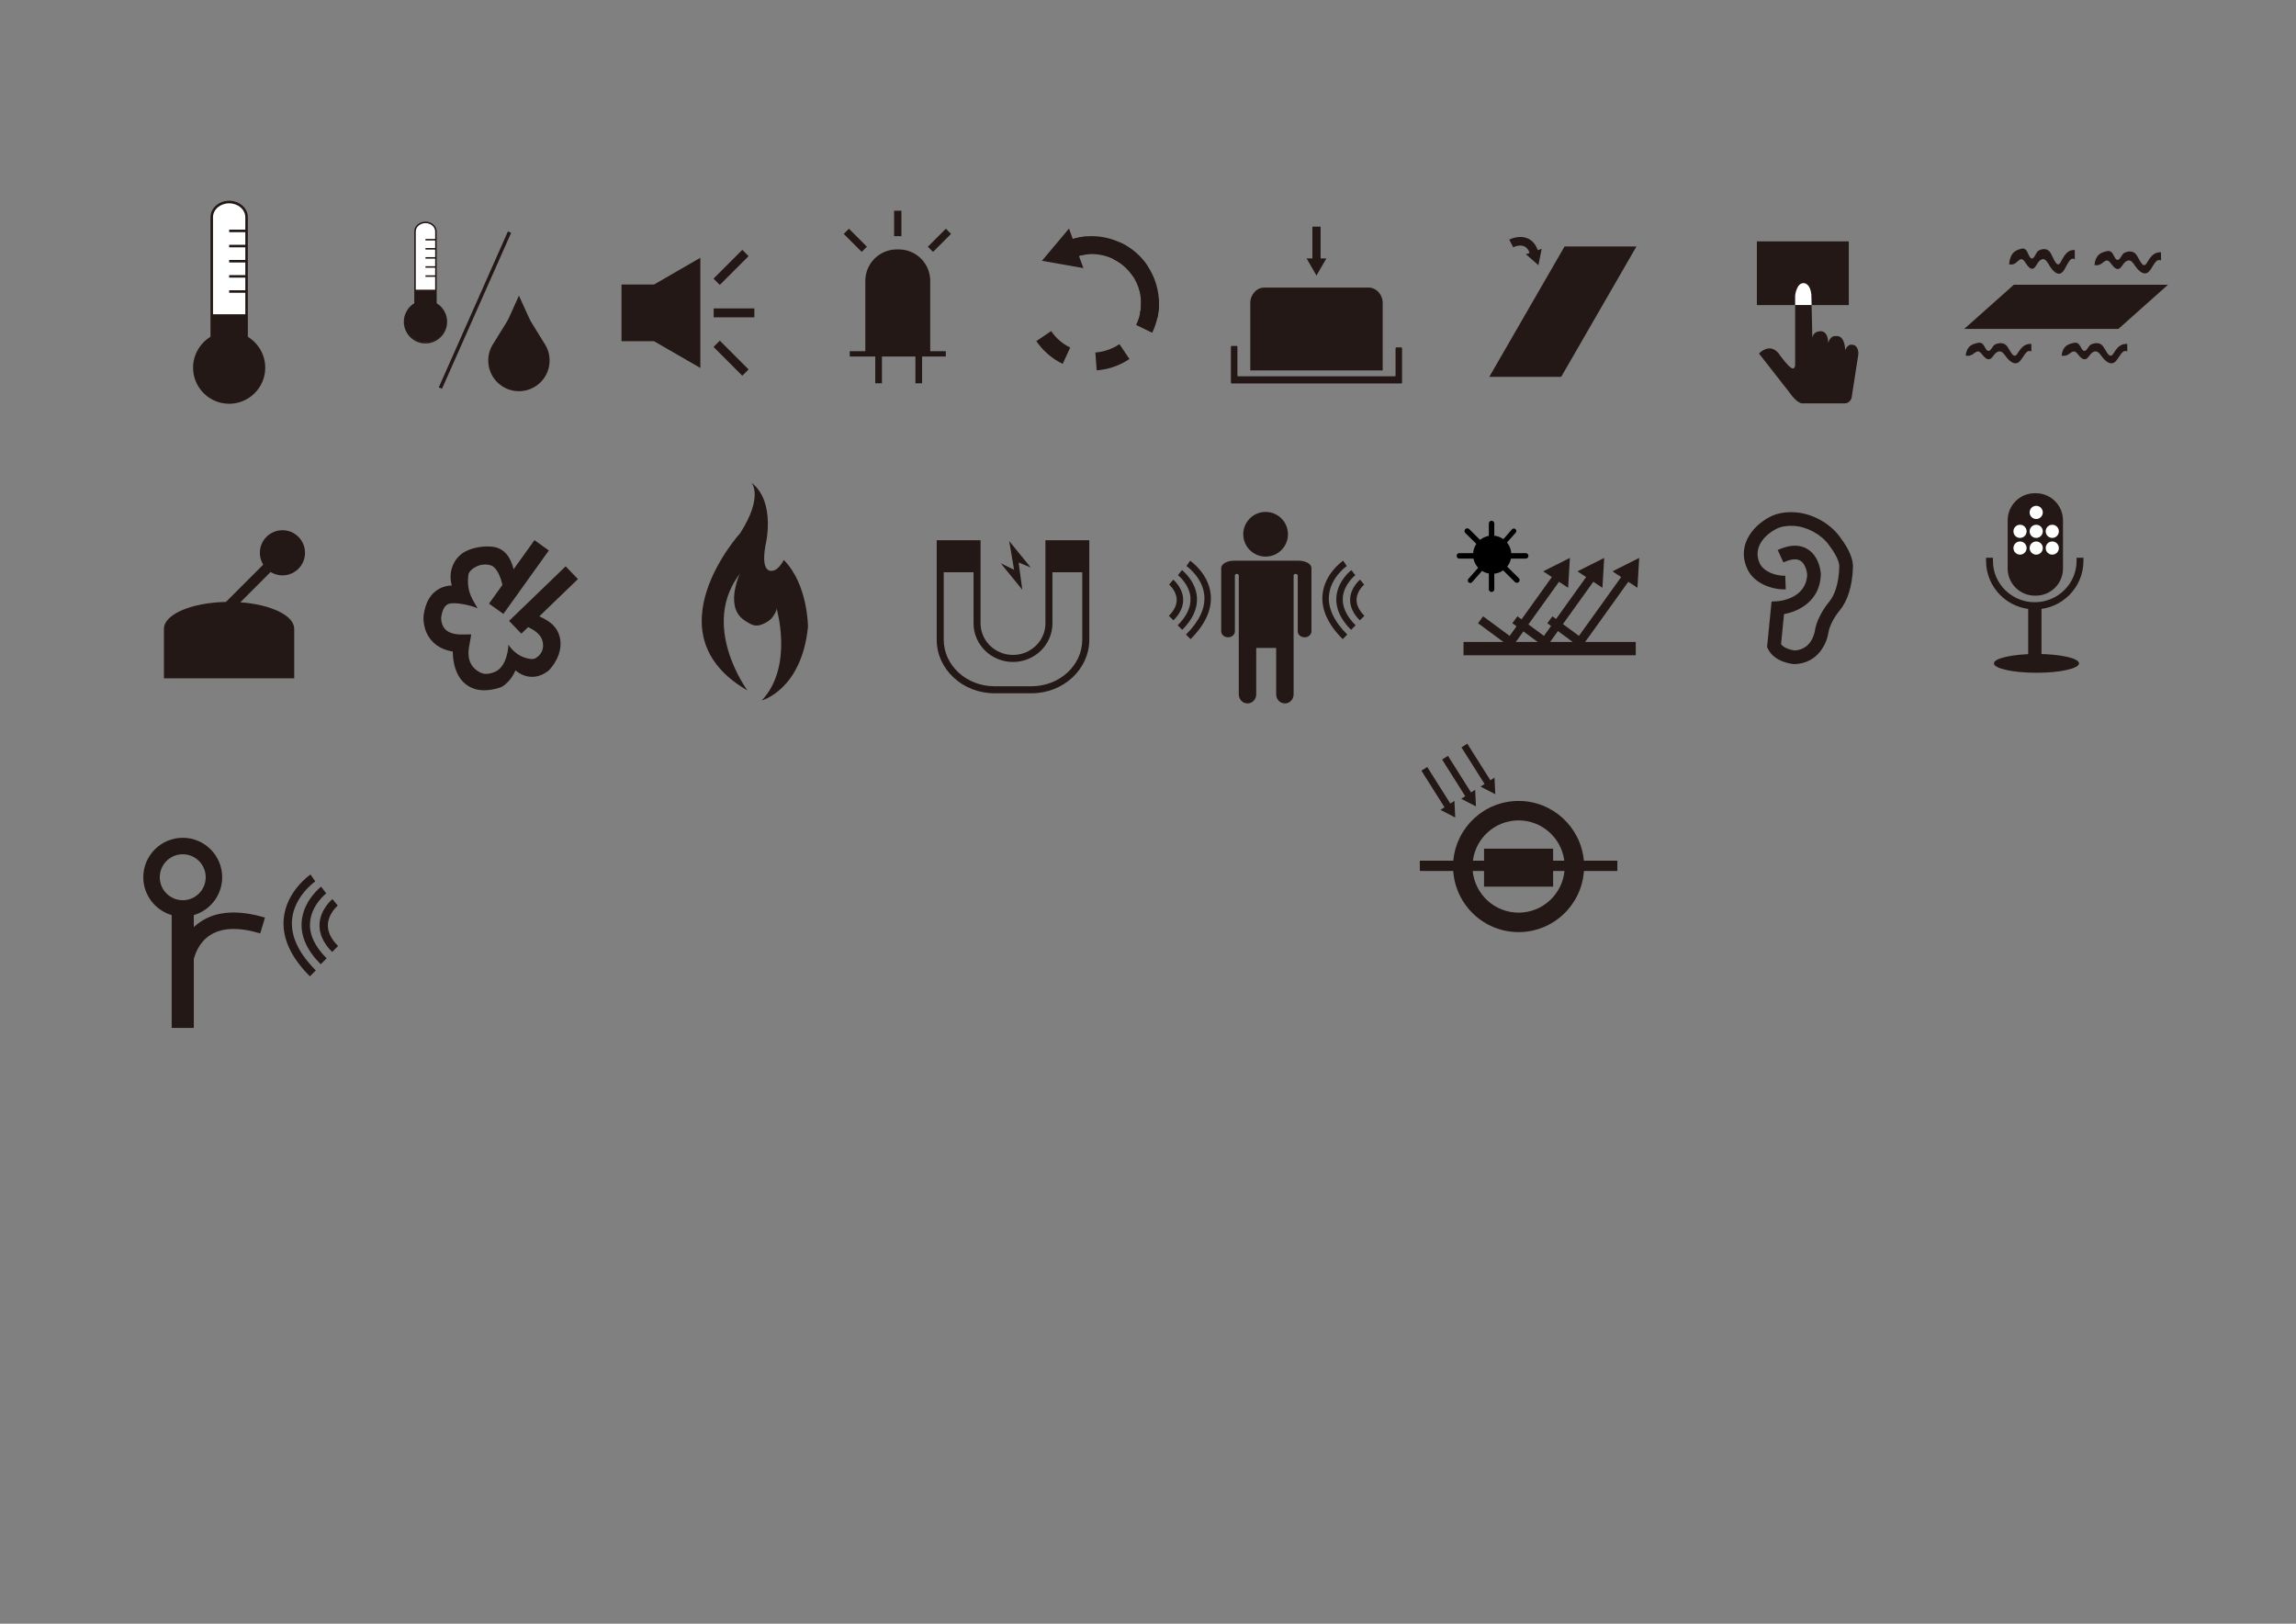 <?xml version="1.0" encoding="UTF-8" standalone="no"?>
<!-- Generator: Adobe Illustrator 15.0.0, SVG Export Plug-In . SVG Version: 6.00 Build 0)  -->

<svg
   xmlns:dc="http://purl.org/dc/elements/1.1/"
   xmlns:cc="http://creativecommons.org/ns#"
   xmlns:rdf="http://www.w3.org/1999/02/22-rdf-syntax-ns#"
   xmlns:svg="http://www.w3.org/2000/svg"
   xmlns="http://www.w3.org/2000/svg"
   xmlns:xlink="http://www.w3.org/1999/xlink"
   xmlns:sodipodi="http://sodipodi.sourceforge.net/DTD/sodipodi-0.dtd"
   xmlns:inkscape="http://www.inkscape.org/namespaces/inkscape"
   version="1.1"
   id="图层_1"
   x="0px"
   y="0px"
   width="841.89px"
   height="595.28px"
   viewBox="0 0 841.89 595.28"
   enable-background="new 0 0 841.89 595.28"
   xml:space="preserve"
   inkscape:version="0.48.1 "
   sodipodi:docname="4.23.svg"
   inkscape:export-filename="F:\20-Files send to me\12-wenwen\4.23.png"
   inkscape:export-xdpi="90"
   inkscape:export-ydpi="90"><rect x="0" y="0" width="841.89" height="595.28" fill="#808080" stroke="none"/><defs
   id="defs3535">
	
	
	
</defs><sodipodi:namedview
   pagecolor="#ffffff"
   bordercolor="#666666"
   borderopacity="1"
   objecttolerance="10"
   gridtolerance="10"
   guidetolerance="10"
   inkscape:pageopacity="0"
   inkscape:pageshadow="2"
   inkscape:window-width="1680"
   inkscape:window-height="987"
   id="namedview3533"
   showgrid="false"
   inkscape:zoom="1.0482462"
   inkscape:cx="337.49638"
   inkscape:cy="299.46812"
   inkscape:window-x="-32000"
   inkscape:window-y="-32000"
   inkscape:window-maximized="1"
   inkscape:current-layer="图层_1" />
<g
   id="g3263"
   transform="matrix(1.322,0,0,1.322,-6.402,-35.055)">
	<g
   id="g3265">
		<path
   d="M 73.233,120.124 V 86.75 c 0,-2.321 -2.163,-4.202 -4.829,-4.202 -2.668,0 -4.83,1.881 -4.83,4.202 v 33.374 c -2.884,1.67 -4.83,4.783 -4.83,8.355 0,5.334 4.325,9.659 9.659,9.659 5.333,0 9.657,-4.325 9.657,-9.659 0.002,-3.572 -1.943,-6.685 -4.827,-8.355 z"
   id="path3267"
   inkscape:connector-curvature="0"
   style="fill:#ffffff" />
		<path
   d="m 68.404,138.488 c -5.52,0 -10.008,-4.49 -10.008,-10.008 0,-3.485 1.844,-6.744 4.828,-8.555 V 86.75 c 0,-2.51 2.324,-4.551 5.181,-4.551 2.855,0 5.179,2.042 5.179,4.551 v 33.174 c 2.984,1.811 4.83,5.069 4.83,8.555 -0.001,5.519 -4.492,10.009 -10.01,10.009 z m 0,-55.588 c -2.47,0 -4.48,1.727 -4.48,3.851 v 33.576 l -0.175,0.102 c -2.87,1.662 -4.653,4.748 -4.653,8.052 0,5.134 4.176,9.309 9.309,9.309 5.131,0 9.307,-4.175 9.307,-9.309 0,-3.304 -1.784,-6.39 -4.654,-8.052 l -0.174,-0.102 V 86.75 C 72.883,84.627 70.873,82.9 68.404,82.9 z"
   id="path3269"
   inkscape:connector-curvature="0"
   style="fill:#231815" />
	</g>
	<g
   id="g3271">
		<defs
   id="defs3273">
			<rect
   id="SVGID_1_"
   x="55.573"
   y="113.661"
   width="25.66"
   height="33.61" />
		</defs>
		<clipPath
   id="SVGID_2_">
			<use
   xlink:href="#SVGID_1_"
   overflow="visible"
   id="use3277"
   style="overflow:visible"
   x="0"
   y="0"
   width="841.89"
   height="595.28" />
		</clipPath>
		<path
   clip-path="url(#SVGID_2_)"
   d="M 73.233,119.948 V 86.576 c 0,-2.32 -2.163,-4.202 -4.829,-4.202 -2.668,0 -4.83,1.882 -4.83,4.202 v 33.373 c -2.884,1.672 -4.83,4.784 -4.83,8.356 0,5.334 4.325,9.659 9.659,9.659 5.333,0 9.657,-4.325 9.657,-9.659 0.002,-3.573 -1.943,-6.685 -4.827,-8.357 z"
   id="path3279"
   inkscape:connector-curvature="0"
   style="fill:#231815" />
	</g>
	<rect
   x="68.404"
   y="90.203"
   width="4.829"
   height="0.701"
   id="rect3281"
   style="fill:#231815" />
	<rect
   x="68.404"
   y="94.404"
   width="4.829"
   height="0.701"
   id="rect3283"
   style="fill:#231815" />
	<rect
   x="68.404"
   y="98.606"
   width="4.829"
   height="0.7"
   id="rect3285"
   style="fill:#231815" />
	<rect
   x="68.404"
   y="102.807"
   width="4.829"
   height="0.7"
   id="rect3287"
   style="fill:#231815" />
	<rect
   x="68.404"
   y="107.009"
   width="4.829"
   height="0.7"
   id="rect3289"
   style="fill:#231815" />
</g>


<g
   id="g3303"
   transform="matrix(1.286,0,0,1.286,-42.373,-35.214)">
	<g
   id="g3305">
		<g
   id="g3307">
			<path
   d="M 157.244,113.959 V 93.372 c 0,-1.433 -1.334,-2.592 -2.98,-2.592 -1.645,0 -2.978,1.16 -2.978,2.592 v 20.588 c -1.78,1.031 -2.98,2.95 -2.98,5.155 0,3.29 2.668,5.958 5.958,5.958 3.292,0 5.958,-2.668 5.958,-5.958 0,-2.205 -1.199,-4.125 -2.978,-5.156 z"
   id="path3309"
   inkscape:connector-curvature="0"
   style="fill:#ffffff" />
			<path
   d="m 154.264,125.288 c -3.404,0 -6.173,-2.77 -6.173,-6.173 0,-2.15 1.137,-4.162 2.979,-5.278 V 93.372 c 0,-1.549 1.433,-2.809 3.194,-2.809 1.761,0 3.196,1.26 3.196,2.809 v 20.465 c 1.84,1.117 2.98,3.128 2.98,5.278 -0.001,3.404 -2.772,6.173 -6.176,6.173 z m 0,-34.293 c -1.522,0 -2.763,1.065 -2.763,2.376 v 20.712 l -0.108,0.063 c -1.771,1.027 -2.871,2.929 -2.871,4.969 0,3.166 2.576,5.742 5.742,5.742 3.167,0 5.743,-2.576 5.743,-5.742 0,-2.04 -1.101,-3.942 -2.871,-4.969 l -0.109,-0.063 V 93.372 c -10e-4,-1.311 -1.239,-2.377 -2.763,-2.377 z"
   id="path3311"
   inkscape:connector-curvature="0"
   style="fill:#231815" />
		</g>
		<g
   id="g3313">
			<defs
   id="defs3315">
				<rect
   id="SVGID_3_"
   x="146.349"
   y="109.972"
   width="15.83"
   height="20.735" />
			</defs>
			<clipPath
   id="SVGID_4_">
				<use
   xlink:href="#SVGID_3_"
   overflow="visible"
   id="use3319"
   style="overflow:visible"
   x="0"
   y="0"
   width="841.89"
   height="595.28" />
			</clipPath>
			<path
   clip-path="url(#SVGID_4_)"
   d="M 157.244,113.851 V 93.263 c 0,-1.432 -1.334,-2.592 -2.98,-2.592 -1.645,0 -2.978,1.16 -2.978,2.592 v 20.587 c -1.78,1.031 -2.98,2.951 -2.98,5.155 0,3.291 2.668,5.958 5.958,5.958 3.292,0 5.958,-2.667 5.958,-5.958 0,-2.203 -1.199,-4.123 -2.978,-5.154 z"
   id="path3321"
   inkscape:connector-curvature="0"
   style="fill:#231815" />
		</g>
		<rect
   x="154.264"
   y="95.501"
   width="2.98"
   height="0.432"
   id="rect3323"
   style="fill:#231815" />
		<rect
   x="154.264"
   y="98.092"
   width="2.98"
   height="0.433"
   id="rect3325"
   style="fill:#231815" />
		<rect
   x="154.264"
   y="100.685"
   width="2.98"
   height="0.433"
   id="rect3327"
   style="fill:#231815" />
		<rect
   x="154.264"
   y="103.277"
   width="2.98"
   height="0.432"
   id="rect3329"
   style="fill:#231815" />
		<rect
   x="154.264"
   y="105.869"
   width="2.98"
   height="0.432"
   id="rect3331"
   style="fill:#231815" />
	</g>
	<path
   d="m 188.125,125.215 c -0.406,-0.659 -0.812,-1.318 -1.219,-1.978 -0.692,-1.124 -1.384,-2.248 -2.079,-3.372 -0.376,-0.609 -0.73,-1.196 -1.021,-1.846 -0.253,-0.563 -0.513,-1.125 -0.771,-1.686 -0.581,-1.264 -1.15,-2.536 -1.731,-3.8 -0.098,-0.213 -0.197,-0.426 -0.292,-0.641 -0.01,-0.024 -0.114,-0.197 -0.102,-0.224 -0.281,0.678 -0.605,1.341 -0.906,2.01 -0.528,1.17 -1.054,2.342 -1.583,3.514 -0.301,0.667 -0.576,1.309 -0.958,1.929 -0.318,0.518 -0.641,1.035 -0.957,1.553 -0.4,0.658 -0.813,1.309 -1.215,1.964 -0.354,0.577 -0.712,1.151 -1.068,1.728 -0.171,0.276 -0.339,0.558 -0.526,0.848 -0.967,1.407 -1.534,3.109 -1.534,4.944 0,4.833 3.916,8.749 8.748,8.749 4.832,0 8.748,-3.917 8.748,-8.749 -0.001,-1.833 -0.569,-3.536 -1.534,-4.943 z"
   id="path3333"
   inkscape:connector-curvature="0"
   style="fill:#231815" />
	<line
   stroke-miterlimit="10"
   x1="178.231"
   y1="93.555"
   x2="158.512"
   y2="138.02"
   id="line3335"
   style="fill:none;stroke:#231815;stroke-miterlimit:10" />
</g>
<g
   id="g3337"
   transform="matrix(1.386,0,0,1.386,-95.377,-45.989)">
	<polygon
   points="233.238,123.44 241.804,123.44 241.804,123.414 254.094,130.509 254.094,115.938 254.094,101.369 241.804,108.463 241.804,108.436 233.238,108.436 "
   id="polygon3339"
   style="fill:#231815" />
	<g
   id="g3341">
		
			<rect
   x="256.881"
   y="102.727"
   transform="matrix(0.707,-0.707,0.707,0.707,3.337,215.865)"
   width="10.765"
   height="2.355"
   id="rect3343"
   style="fill:#231815" />
		<rect
   x="257.625"
   y="114.762"
   width="10.765"
   height="2.355"
   id="rect3345"
   style="fill:#231815" />
		
			<rect
   x="256.881"
   y="126.78"
   transform="matrix(0.707,0.707,-0.707,0.707,167.268,-147.961)"
   width="10.764"
   height="2.355"
   id="rect3347"
   style="fill:#231815" />
	</g>
</g>
<path
   d="m 109.421,208.526 c 3.234,-3.234 3.232,-8.48 -0.002,-11.714 -3.232,-3.234 -8.476,-3.234 -11.711,0.001 -2.769,2.769 -3.15,6.997 -1.184,10.189 L 82.848,220.68 C 70.192,220.93 60.109,225.237 60.109,230.53 v 18.157 h 47.777 V 230.53 c 0,-4.872 -8.54,-8.909 -19.764,-9.718 l 11.106,-11.108 c 3.195,1.967 7.425,1.589 10.193,-1.179 z"
   id="path3349"
   inkscape:connector-curvature="0"
   style="fill:#231815" />
<g
   id="g3351"
   transform="matrix(1.175,0,0,1.175,-54.275,-24.658)">
	<g
   id="g3353">
		
			<rect
   x="309.09"
   y="94.785"
   transform="matrix(-0.707,-0.707,0.707,-0.707,466.616,385.115)"
   width="7.936"
   height="2.29"
   id="rect3355"
   style="fill:#231815" />
		<rect
   x="325.212"
   y="86.74"
   width="2.29"
   height="7.936"
   id="rect3357"
   style="fill:#231815" />
		
			<rect
   x="335.431"
   y="94.785"
   transform="matrix(0.707,-0.707,0.707,0.707,31.583,268.102)"
   width="7.936"
   height="2.29"
   id="rect3359"
   style="fill:#231815" />
	</g>
	<path
   d="m 336.487,130.555 v -21.929 c 0,-5.422 -4.395,-9.818 -9.817,-9.818 h -0.627 c -5.421,0 -9.816,4.396 -9.816,9.818 v 21.929 h -4.863 v 1.672 h 4.863 3.101 l -10e-4,8.354 h 2.09 v -8.354 h 10.444 l -10e-4,8.354 h 2.089 v -8.354 h 2.539 4.863 v -1.672 h -4.864 z"
   id="path3361"
   inkscape:connector-curvature="0"
   style="fill:#231815" />
</g>
<g
   id="g3363"
   transform="matrix(1.147,0,0,1.147,-87.318,-10.859)">
	<rect
   x="637.77"
   y="86.624"
   width="29.387"
   height="20.364"
   id="rect3365"
   style="fill:#231815" />
	<g
   id="g3367">
		<path
   d="m 652.291,138.406 c 0,0 -1.608,0.121 -4.082,-3.461 l -9.764,-12.486 c 0,0 3.832,-4.203 6.922,0.865 0,0 2.35,3.155 3.214,3.584 0,0 1.608,1.423 1.423,-1.667 v -21.322 c 0,0 0.431,-3.956 2.657,-3.956 0,0 2.102,-0.249 2.535,3.709 l 0.309,13.781 c 0,0 0.185,-2.04 2.473,-2.102 0,0 2.532,-0.497 2.596,3.832 0,0 0.494,-2.593 2.656,-2.284 0,0 2.532,-0.559 2.781,4.512 0,0 0.681,-2.102 2.35,-1.732 0,0 1.916,-0.061 1.853,3.029 l -2.163,13.905 c 0,0 -0.434,1.793 -2.224,1.793 h -13.536 z"
   id="path3369"
   inkscape:connector-curvature="0"
   style="fill:#231815" />
		<g
   id="g3371">
			<defs
   id="defs3373">
				<rect
   id="SVGID_5_"
   x="647.169"
   y="97.862"
   width="10.791"
   height="9.095" />
			</defs>
			<clipPath
   id="SVGID_6_">
				<use
   xlink:href="#SVGID_5_"
   overflow="visible"
   id="use3377"
   style="overflow:visible"
   x="0"
   y="0"
   width="841.89"
   height="595.28" />
			</clipPath>
			<path
   clip-path="url(#SVGID_6_)"
   d="m 652.291,138.406 c 0,0 -1.608,0.121 -4.082,-3.461 l -9.764,-12.486 c 0,0 3.832,-4.203 6.922,0.865 0,0 2.35,3.155 3.214,3.584 0,0 1.608,1.423 1.423,-1.667 v -21.322 c 0,0 0.431,-3.956 2.657,-3.956 0,0 2.102,-0.249 2.535,3.709 l 0.309,13.781 c 0,0 0.185,-2.04 2.473,-2.102 0,0 2.532,-0.497 2.596,3.832 0,0 0.494,-2.593 2.656,-2.284 0,0 2.532,-0.559 2.781,4.512 0,0 0.681,-2.102 2.35,-1.732 0,0 1.916,-0.061 1.853,3.029 l -2.163,13.905 c 0,0 -0.434,1.793 -2.224,1.793 h -13.536 z"
   id="path3379"
   inkscape:connector-curvature="0"
   style="fill:#ffffff" />
		</g>
	</g>
</g>
<g
   id="g3381">
	<polygon
   fill="#231815"
   points="572.449,138.159 546.086,138.159 573.688,90.357 600.052,90.357  "
   id="polygon3383" />
	<path
   fill="#231815"
   d="M563.871,91.71c-0.808-2.214-2.132-3.696-3.943-4.401c-3.103-1.212-6.393,0.472-6.528,0.545l1.452,2.796   c0.021-0.009,2.184-1.089,3.945-0.398c0.92,0.364,1.602,1.176,2.086,2.471L559.5,93.19l4.598,4.042l1.202-6.005L563.871,91.71z"
   id="path3385" />
</g>
<g
   id="g3387"
   transform="matrix(1.184,0,0,1.184,-69.3,-25.041)">
	<g
   id="g3389">
		<defs
   id="defs3391">
			
				<rect
   id="SVGID_7_"
   x="382.198"
   y="96.911"
   transform="matrix(0.358,-0.934,0.934,0.358,148.56,455.421)"
   width="46.427"
   height="45.567" />
		</defs>
		<clipPath
   id="SVGID_8_">
			<use
   xlink:href="#SVGID_7_"
   overflow="visible"
   id="use3395"
   style="overflow:visible"
   x="0"
   y="0"
   width="841.89"
   height="595.28" />
		</clipPath>
		<g
   clip-path="url(#SVGID_8_)"
   id="g3397">
			<path
   d="m 406.097,133.613 c -2.487,1.263 -5.154,2.007 -7.932,2.208 l -0.404,-5.529 c 2.667,-0.193 5.226,-1.08 7.451,-2.579 l 3.103,4.595 c -0.714,0.482 -1.454,0.917 -2.218,1.305 z m 9.26,-9.423 -4.986,-2.429 c 1.175,-2.407 1.695,-5.079 1.509,-7.729 l 5.53,-0.39 c 0.254,3.619 -0.454,7.268 -2.053,10.548 z m -27.719,9.62 -0.148,-0.073 c -3.217,-1.58 -5.998,-3.991 -8.014,-6.961 l 4.587,-3.114 c 1.477,2.176 3.517,3.943 5.896,5.111 l -2.321,5.037 z m 21.681,-27.239 c -1.479,-2.204 -3.532,-3.995 -5.937,-5.173 l 2.22,-5.085 0.248,0.117 c 3.251,1.598 6.053,4.04 8.073,7.053 l -4.604,3.088 z m -27.855,9.648 -5.531,0.417 c -0.271,-3.619 0.418,-7.271 1.999,-10.559 l 4.996,2.402 c -1.159,2.413 -1.665,5.089 -1.464,7.74 z m 14.032,-16.338 c -2.664,0.21 -5.222,1.1 -7.438,2.619 l -3.127,-4.578 c 3.021,-2.063 6.499,-3.282 10.133,-3.569 l 0.432,5.528 z"
   id="path3399"
   inkscape:connector-curvature="0"
   style="fill:#231815" />
			<g
   id="g3401">
				<defs
   id="defs3403">
					
						<rect
   id="SVGID_9_"
   x="387.34"
   y="81.664"
   transform="matrix(0.214,-0.977,0.977,0.214,212.731,471.328)"
   width="23.735"
   height="43.656" />
				</defs>
				<clipPath
   id="SVGID_10_">
					<use
   xlink:href="#SVGID_9_"
   overflow="visible"
   id="use3407"
   style="overflow:visible"
   x="0"
   y="0"
   width="841.89"
   height="595.28" />
				</clipPath>
				<path
   clip-path="url(#SVGID_10_)"
   d="m 406.097,133.613 c -5.886,2.99 -12.662,3.042 -18.584,0.135 -10.29,-5.048 -14.557,-17.527 -9.51,-27.819 2.001,-4.079 5.197,-7.323 9.236,-9.375 5.888,-2.991 12.662,-3.039 18.585,-0.134 10.291,5.048 14.557,17.528 9.509,27.818 -2.001,4.082 -5.194,7.322 -9.236,9.375 z M 389.75,101.498 c -2.96,1.504 -5.302,3.883 -6.771,6.874 -3.7,7.545 -0.57,16.698 6.975,20.399 4.344,2.132 9.312,2.095 13.631,-0.099 2.96,-1.505 5.302,-3.881 6.769,-6.875 3.703,-7.547 0.574,-16.697 -6.973,-20.399 -4.341,-2.131 -9.31,-2.095 -13.631,0.1 z"
   id="path3409"
   inkscape:connector-curvature="0"
   style="fill:#231815" />
			</g>
		</g>
	</g>
	<polygon
   points="389.591,91.916 381.211,101.9 394.048,104.165 389.591,91.916 381.211,101.9 394.048,104.165 "
   id="polygon3411"
   style="fill:#231815" />
</g>
<g
   id="g3413">
	<g
   id="g3415">
		<path
   fill="#231815"
   d="M507.002,135.803h-48.555v-24.68c0-3.135,2.335-5.699,5.188-5.699h38.179c2.854,0,5.188,2.564,5.188,5.699    V135.803z"
   id="path3417" />
		<g
   id="g3419">
			<path
   fill="#231815"
   d="M512.002,127.36c-0.155,0-0.283,0.127-0.283,0.284v10.032c0,0.156-0.128,0.284-0.283,0.284h-57.423     c-0.155,0-0.283-0.127-0.283-0.284v-10.577c0-0.156-0.128-0.284-0.283-0.284h-1.819c-0.155,0-0.283,0.127-0.283,0.284v13.199     c0,0.156,0.128,0.284,0.283,0.284h1.324c0.155,0,0.395,0,0.531,0c0.136,0,0.375,0,0.53,0h57.423c0.155,0,0.411,0,0.566,0h0.03     c0.155,0,0.411,0,0.566,0h1.224c0.155,0,0.283-0.127,0.283-0.284v-12.654c0-0.156-0.128-0.284-0.283-0.284H512.002z"
   id="path3421" />
		</g>
	</g>
	<polygon
   fill="#231815"
   points="484.231,94.737 484.231,83.082 481.219,83.082 481.219,94.737 479.095,94.737 482.724,101.024    486.355,94.737  "
   id="polygon3423" />
</g>
<path
   d="m 197.745,225.964 14.172,-13.669 -4.504,-4.668 -20.746,20.01 4.502,4.668 2.481,-2.387 c 3.242,1.517 4.814,3.206 5.296,5.181 0.631,2.57 -0.327,4.658 -2.094,5.885 -0.664,0.648 -1.777,0.667 -2.263,0.606 -5.755,-0.733 -8.133,-5.281 -8.133,-5.281 0,0 -0.231,8.192 -5.164,10.085 -2.964,1.136 -4.614,0.76 -6.575,-0.702 -3.811,-2.838 -2.945,-7.47 -2.599,-9.229 0.661,-3.345 0.641,-3.88 0.641,-3.88 0,0 -3.215,0.033 -4.057,0.03 -2.567,-0.091 -4.435,-0.774 -5.552,-2.026 -1.518,-1.701 -1.387,-4.125 -1.388,-4.125 0.336,-2.591 1.144,-4.241 2.393,-4.914 2.177,-1.169 9.182,0.515 10.953,1.485 -1.218,-2.654 -4.158,-5.369 -3.378,-12.18 0.209,-1.796 2.64,-3.156 4.212,-3.634 1.411,-0.426 3.945,-0.414 5.181,0.718 1.64,1.5 2.579,4.192 3.107,6.497 l -4.921,6.865 5.277,3.776 16.658,-23.265 -5.272,-3.775 -7.641,10.667 c -1.035,-4.117 -3.114,-7.796 -7.965,-8.285 -3.013,-0.306 -6.605,0.266 -9.344,1.572 -4.733,2.253 -6.803,7.783 -5.351,12.647 -1.481,0.058 -3.047,0.386 -4.539,1.176 -3.217,1.706 -5.173,5.007 -5.815,9.907 -0.05,0.53 -0.419,5.278 2.912,9.093 1.89,2.163 4.499,3.522 7.788,4.05 0.046,3.466 0.811,8.672 4.525,11.792 1.911,1.608 4.255,2.412 7.016,2.412 1.791,0 3.761,-0.342 5.891,-1.021 l 0.717,-0.332 c 1.546,-0.952 3.608,-2.974 4.835,-5.931 1.146,0.93 2.454,1.687 3.913,2.076 1.911,0.509 4.863,0.595 8.082,-1.871 l 0.317,-0.278 c 0.227,-0.226 5.502,-5.575 3.949,-12.088 -0.858,-3.606 -3.238,-5.746 -7.516,-7.658 z"
   id="path3425"
   inkscape:connector-curvature="0"
   style="fill:#231815" />
<path
   d="m 275.56,176.967 c 0,0 4.51,5.012 -4.166,18.508 0,0 -33.413,36.821 2.669,57.644 0,0 -17.898,-24.098 -2.283,-43.377 -1.101,1.359 -1.679,3.734 -2.068,5.373 -0.779,3.272 -0.961,7.364 1.087,10.231 0.688,0.961 1.602,1.723 2.591,2.357 2.326,1.491 3.711,2.213 6.315,1.087 1.159,-0.501 2.247,-1.069 3.12,-2.003 0.661,-0.707 2.188,-2.891 1.873,-3.936 0.002,0.004 6.43,21.401 -5.363,33.93 0,0 14.618,-3.854 16.932,-26.99 0,0 -0.002,-15.617 -8.869,-24.484 0,0 -1.926,3.663 -3.855,3.856 0,0 -4.819,1.927 -2.892,-9.061 -0.001,-0.001 4.089,-16.001 -5.089,-23.135 z"
   id="path3427"
   inkscape:connector-curvature="0"
   style="fill:#231815" />
<g
   id="g3429">
	<path
   fill="#231815"
   d="M383.33,198.064v30.474c0,6.378-5.332,11.57-11.887,11.57s-11.889-5.191-11.889-11.57v-30.474h-16.086   v36.463c0,10.831,9.502,19.641,21.178,19.641h13.592c11.679,0,21.179-8.81,21.179-19.641v-36.463H383.33z M378.238,251.592h-13.592   c-10.255,0-18.6-7.654-18.6-17.064v-24.739h10.932v18.75c0,7.799,6.489,14.146,14.465,14.146s14.464-6.347,14.464-14.146v-18.75   h10.933v24.739C396.84,243.938,388.496,251.592,378.238,251.592z"
   id="path3431" />
	<polygon
   fill="#231815"
   points="366.951,206.508 371.84,208.886 370.051,198.363 377.949,208.059 373.504,206.21 374.849,216.205     "
   id="polygon3433" />
</g>
<g
   id="g3435">
	<path
   fill="#231815"
   d="M472.265,195.867c0,4.526-3.671,8.193-8.196,8.193c-4.522,0-8.193-3.667-8.193-8.193   c0-4.524,3.671-8.194,8.193-8.194C468.594,187.673,472.265,191.343,472.265,195.867z"
   id="path3437" />
	<path
   fill="#231815"
   d="M476.15,205.558h-23.637c-2.601,0-4.727,1.206-4.727,2.679c0,0.897,0,1.691,0,2.178   c0,0.315,0,0.501,0,0.501v20.552c0,1.202,1.123,2.175,2.513,2.175c1.386,0,2.509-0.974,2.509-2.175v-20.552   c0,0,0.066-0.523,0.7-0.523c0.636,0,0.724,0.523,0.724,0.523v23.697v0.427v19.502c0,1.839,1.405,3.331,3.141,3.331h0.115   c1.735,0,3.142-1.492,3.142-3.331v-16.995h7.313v16.995c0,1.839,1.404,3.331,3.136,3.331h0.12c1.735,0,3.139-1.492,3.139-3.331   v-19.502v-0.427v-23.697c0,0,0.017-0.51,0.709-0.51c0.696,0,0.808,0.51,0.808,0.51v20.552c0,1.202,1.125,2.175,2.511,2.175   c1.391,0,2.513-0.974,2.513-2.175v-20.552c0,0,0-0.187,0-0.501c0-0.487,0-1.281,0-2.178   C480.877,206.764,478.75,205.558,476.15,205.558z"
   id="path3439" />
</g>
<g
   id="g3441">
	<path
   fill="#231815"
   d="M498.62,227.435c-2.501-2.504-3.698-5.158-3.56-7.898c0.211-4.181,3.506-6.92,3.647-7.036l1.5,1.834   c-0.024,0.021-2.639,2.216-2.783,5.341c-0.095,2.036,0.871,4.08,2.871,6.082L498.62,227.435z"
   id="path3443" />
	<path
   fill="#231815"
   d="M495.397,230.911c-3.844-3.842-5.655-7.841-5.392-11.894c0.399-6.037,5.299-9.855,5.505-10.016l1.446,1.88   c-0.044,0.03-4.27,3.355-4.588,8.312c-0.212,3.335,1.369,6.713,4.703,10.046L495.397,230.911z"
   id="path3445" />
	<path
   fill="#231815"
   d="M492.338,234.318c-5.407-5.405-7.894-10.882-7.395-16.275c0.716-7.712,7.279-12.296,7.559-12.485   l1.34,1.954c-0.058,0.041-5.94,4.17-6.54,10.771c-0.421,4.653,1.835,9.485,6.711,14.36L492.338,234.318z"
   id="path3447" />
</g>
<g
   id="g3449">
	<path
   fill="#231815"
   d="M430.272,227.435c2.496-2.504,3.698-5.158,3.56-7.898c-0.21-4.181-3.509-6.92-3.647-7.036l-1.503,1.834   c0.027,0.021,2.638,2.216,2.786,5.341c0.1,2.036-0.871,4.08-2.871,6.082L430.272,227.435z"
   id="path3451" />
	<path
   fill="#231815"
   d="M433.498,230.911c3.842-3.842,5.654-7.841,5.388-11.894c-0.398-6.037-5.301-9.855-5.504-10.016l-1.444,1.88   c0.042,0.03,4.269,3.355,4.584,8.312c0.214,3.335-1.37,6.713-4.698,10.046L433.498,230.911z"
   id="path3453" />
	<path
   fill="#231815"
   d="M436.558,234.318c5.403-5.405,7.891-10.882,7.39-16.275c-0.713-7.712-7.28-12.296-7.559-12.485   l-1.338,1.954c0.058,0.041,5.94,4.17,6.541,10.771c0.424,4.653-1.836,9.485-6.709,14.36L436.558,234.318z"
   id="path3455" />
</g>
<g
   id="g3457"
   transform="translate(-216.552,-115.431)">
	<path
   d="m 338.338,464.438 c -3.24,-3.25 -4.801,-6.695 -4.621,-10.253 0.272,-5.428 4.555,-8.983 4.734,-9.134 l 1.951,2.381 c -0.036,0.028 -3.424,2.876 -3.617,6.933 -0.129,2.645 1.131,5.297 3.727,7.895 l -2.174,2.178 z"
   id="path3459"
   inkscape:connector-curvature="0"
   style="fill:#231815" />
	<path
   d="m 334.151,468.947 c -4.987,-4.986 -7.34,-10.177 -6.994,-15.437 0.518,-7.837 6.88,-12.793 7.145,-13.003 l 1.875,2.44 c -0.054,0.04 -5.541,4.355 -5.95,10.789 -0.277,4.329 1.779,8.714 6.099,13.04 l -2.175,2.171 z"
   id="path3461"
   inkscape:connector-curvature="0"
   style="fill:#231815" />
	<path
   d="m 330.18,473.372 c -7.014,-7.018 -10.242,-14.126 -9.592,-21.127 0.925,-10.011 9.45,-15.962 9.812,-16.206 l 1.737,2.536 c -0.075,0.053 -7.711,5.412 -8.491,13.982 -0.55,6.04 2.383,12.313 8.708,18.64 l -2.174,2.175 z"
   id="path3463"
   inkscape:connector-curvature="0"
   style="fill:#231815" />
</g>
<path
   d="m 73.668,337.83 c -0.969,0.633 -1.832,1.327 -2.602,2.058 v -4.397 c 6.005,-1.76 10.407,-7.31 10.407,-13.876 0,-7.977 -6.489,-14.466 -14.465,-14.466 -7.976,0 -14.465,6.489 -14.465,14.466 0,6.566 4.402,12.116 10.407,13.876 v 41.354 h 8.117 v -25.225 c 0.485,-1.932 1.964,-6.188 5.96,-8.768 4.332,-2.797 10.521,-3.018 18.397,-0.654 l 1.736,-5.786 c -9.696,-2.907 -17.6,-2.432 -23.492,1.418 z m -15.085,-16.216 c 0,-4.646 3.779,-8.425 8.424,-8.425 4.646,0 8.424,3.779 8.424,8.425 0,4.646 -3.779,8.425 -8.424,8.425 -4.645,0 -8.424,-3.78 -8.424,-8.425 z"
   id="path3465"
   inkscape:connector-curvature="0"
   style="fill:#231815" />
<rect
   style="fill:#231815"
   id="rect3471"
   height="4.88"
   width="63.16"
   y="235.35"
   x="536.638" /><g
   id="g3473"
   transform="matrix(1.074,0,0,1.074,-25.07,-18.522)">
		<polygon
   style="fill:#231815"
   id="polygon3475"
   points="527.96,229.985 539.398,238.428 555.607,215.84 558.727,217.893 559.023,212.795 559.323,207.698 554.758,209.988 550.194,212.278 553.16,214.23 538.75,234.31 529.697,227.629 " />
		<polygon
   style="fill:#231815"
   id="polygon3477"
   points="539.667,229.985 551.105,238.428 567.316,215.84 570.435,217.893 570.733,212.795 571.031,207.698 566.468,209.988 561.903,212.278 564.869,214.23 550.459,234.31 541.407,227.629 " />
		<polygon
   style="fill:#231815"
   id="polygon3479"
   points="551.62,229.985 563.059,238.428 579.268,215.84 582.388,217.893 582.686,212.795 582.984,207.698 578.421,209.988 573.856,212.278 576.82,214.23 562.412,234.31 553.36,227.629 " />
	</g>
<path
   d="m 657.948,243.482 -0.147,-0.012 c -0.728,-0.059 -7.175,-0.71 -9.549,-5.605 l -0.308,-0.634 1.643,-16.694 2.139,-0.12 c 0.429,-0.027 10.663,-0.776 10.93,-9.897 -0.107,-1.105 -0.739,-3.916 -2.541,-4.977 -1.732,-1.021 -4.319,-0.215 -6.186,0.64 l -2.082,-4.546 c 4.306,-1.972 7.953,-2.102 10.839,-0.383 4.413,2.628 4.924,8.376 4.967,9.023 l 0.008,0.108 -0.002,0.108 c -0.188,9.749 -7.995,13.641 -13.501,14.652 l -1.087,11.049 c 1.186,1.528 3.881,2.149 4.997,2.278 6.51,-0.362 7.414,-7.163 7.45,-7.455 l 0.025,-0.165 c 1.023,-5.37 4.943,-9.951 5.11,-10.144 1.077,-1.317 1.918,-2.93 2.528,-4.878 0.766,-2.446 1.161,-4.995 1.245,-8.02 0.075,-2.666 -2.383,-6.051 -3.852,-8.073 -2.782,-3.832 -8.055,-6.685 -12.821,-6.938 -2.547,-0.137 -4.689,0.227 -6.358,1.076 -4.966,2.528 -8.759,7.486 -6.037,12.861 1.458,2.88 5.847,4.465 9.249,4.331 l 0.195,4.996 c -5.053,0.2 -11.425,-2.168 -13.905,-7.068 -4.255,-8.404 1.283,-16.039 8.229,-19.575 2.461,-1.253 5.451,-1.796 8.894,-1.614 6.266,0.333 12.938,3.947 16.602,8.994 1.843,2.538 4.927,6.785 4.804,11.15 -0.096,3.449 -0.577,6.516 -1.472,9.374 -0.805,2.57 -1.941,4.73 -3.475,6.604 -0.072,0.085 -3.218,3.786 -4.01,7.788 -0.521,3.979 -3.747,11.429 -12.373,11.761 l -0.148,0.005 z"
   id="path3481"
   inkscape:connector-curvature="0"
   style="fill:#231815" />











<g
   id="g5719"><path
     style="fill:#231815"
     inkscape:connector-curvature="0"
     id="path3485"
     d="m 756.451,208.419 c 0,5.498 -4.456,9.954 -9.954,9.954 h -0.382 c -5.497,0 -9.954,-4.456 -9.954,-9.954 v -17.644 c 0,-5.498 4.457,-9.954 9.954,-9.954 h 0.382 c 5.498,0 9.954,4.456 9.954,9.954 v 17.644 z" /><circle
     style="fill:#ffffff"
     transform="matrix(1.149,0,0,1.149,-66.669,-90.584)"
     sodipodi:ry="2.102"
     sodipodi:rx="2.102"
     sodipodi:cy="242.33299"
     sodipodi:cx="707.83301"
     id="circle3487"
     r="2.102"
     cy="242.333"
     cx="707.833"
     d="m 709.935,242.333 c 0,1.161 -0.941,2.102 -2.102,2.102 -1.161,0 -2.102,-0.941 -2.102,-2.102 0,-1.161 0.941,-2.102 2.102,-2.102 1.161,0 2.102,0.941 2.102,2.102 z" /><circle
     style="fill:#ffffff"
     transform="matrix(1.149,0,0,1.149,-66.669,-90.584)"
     sodipodi:ry="2.102"
     sodipodi:rx="2.102"
     sodipodi:cy="248.37399"
     sodipodi:cx="707.83301"
     id="circle3489"
     r="2.102"
     cy="248.374"
     cx="707.833"
     d="m 709.935,248.374 c 0,1.161 -0.941,2.102 -2.102,2.102 -1.161,0 -2.102,-0.941 -2.102,-2.102 0,-1.161 0.941,-2.102 2.102,-2.102 1.161,0 2.102,0.941 2.102,2.102 z" /><circle
     style="fill:#ffffff"
     transform="matrix(1.149,0,0,1.149,-66.669,-90.584)"
     sodipodi:ry="2.102"
     sodipodi:rx="2.102"
     sodipodi:cy="248.37399"
     sodipodi:cx="702.66699"
     id="circle3491"
     r="2.102"
     cy="248.374"
     cx="702.667"
     d="m 704.769,248.374 c 0,1.161 -0.941,2.102 -2.102,2.102 -1.161,0 -2.102,-0.941 -2.102,-2.102 0,-1.161 0.941,-2.102 2.102,-2.102 1.161,0 2.102,0.941 2.102,2.102 z" /><circle
     style="fill:#ffffff"
     transform="matrix(1.149,0,0,1.149,-66.669,-90.584)"
     sodipodi:ry="2.102"
     sodipodi:rx="2.102"
     sodipodi:cy="253.707"
     sodipodi:cx="702.66699"
     id="circle3493"
     r="2.102"
     cy="253.707"
     cx="702.667"
     d="m 704.769,253.707 c 0,1.161 -0.941,2.102 -2.102,2.102 -1.161,0 -2.102,-0.941 -2.102,-2.102 0,-1.161 0.941,-2.102 2.102,-2.102 1.161,0 2.102,0.941 2.102,2.102 z" /><circle
     style="fill:#ffffff"
     transform="matrix(1.149,0,0,1.149,-66.669,-90.584)"
     sodipodi:ry="2.102"
     sodipodi:rx="2.102"
     sodipodi:cy="253.707"
     sodipodi:cx="707.83301"
     id="circle3495"
     r="2.102"
     cy="253.707"
     cx="707.833"
     d="m 709.935,253.707 c 0,1.161 -0.941,2.102 -2.102,2.102 -1.161,0 -2.102,-0.941 -2.102,-2.102 0,-1.161 0.941,-2.102 2.102,-2.102 1.161,0 2.102,0.941 2.102,2.102 z" /><circle
     style="fill:#ffffff"
     transform="matrix(1.149,0,0,1.149,-66.669,-90.584)"
     sodipodi:ry="2.102"
     sodipodi:rx="2.102"
     sodipodi:cy="253.707"
     sodipodi:cx="712.95898"
     id="circle3497"
     r="2.102"
     cy="253.707"
     cx="712.959"
     d="m 715.061,253.707 c 0,1.161 -0.941,2.102 -2.102,2.102 -1.161,0 -2.102,-0.941 -2.102,-2.102 0,-1.161 0.941,-2.102 2.102,-2.102 1.161,0 2.102,0.941 2.102,2.102 z" /><circle
     style="fill:#ffffff"
     transform="matrix(1.149,0,0,1.149,-66.669,-90.584)"
     sodipodi:ry="2.102"
     sodipodi:rx="2.102"
     sodipodi:cy="248.37399"
     sodipodi:cx="712.95898"
     id="circle3499"
     r="2.102"
     cy="248.374"
     cx="712.959"
     d="m 715.061,248.374 c 0,1.161 -0.941,2.102 -2.102,2.102 -1.161,0 -2.102,-0.941 -2.102,-2.102 0,-1.161 0.941,-2.102 2.102,-2.102 1.161,0 2.102,0.941 2.102,2.102 z" /><g
     transform="matrix(1.26,0,0,1.314,-145.772,-135.182)"
     style="stroke-width:2;stroke-miterlimit:4;stroke-dasharray:none"
     id="g3501">
	<defs
   id="defs3503">
		<rect
   height="30.333"
   width="41.833"
   y="258.5"
   x="687"
   id="SVGID_11_" />
	</defs>
	<clipPath
   id="SVGID_12_">
		<use
   height="595.28"
   width="841.89"
   y="0"
   x="0"
   style="overflow:visible"
   id="use3507"
   overflow="visible"
   xlink:href="#SVGID_11_" />
	</clipPath>
	<path
   inkscape:connector-curvature="0"
   style="fill:#231815;stroke-width:2;stroke-miterlimit:4;stroke-dasharray:none"
   id="path3509"
   d="m 707.833,272.902 c -7.812,0 -14.166,-6.056 -14.166,-13.5 v -13.5 c 0,-7.444 6.354,-13.5 14.166,-13.5 7.812,0 14.167,6.056 14.167,13.5 v 13.5 c 0,7.444 -6.355,13.5 -14.167,13.5 z m 0,-38.5 c -6.708,0 -12.166,5.159 -12.166,11.5 v 13.5 c 0,6.341 5.458,11.5 12.166,11.5 6.709,0 12.167,-5.159 12.167,-11.5 v -13.5 c 0,-6.341 -5.458,-11.5 -12.167,-11.5 z"
   clip-path="url(#SVGID_12_)" />
</g><rect
     style="fill:#231815"
     id="rect3511"
     height="20.978"
     width="4.881"
     y="221.295"
     x="743.687" /><ellipse
     style="fill:#231815"
     transform="matrix(1.149,0,0,1.149,-66.669,-90.584)"
     sodipodi:ry="3"
     sodipodi:rx="13.583"
     sodipodi:cy="290.5"
     sodipodi:cx="707.91602"
     id="ellipse3513"
     ry="3"
     rx="13.583"
     cy="290.5"
     cx="707.916"
     d="m 721.499,290.5 c 0,1.657 -6.081,3 -13.583,3 -7.502,0 -13.583,-1.343 -13.583,-3 0,-1.657 6.081,-3 13.583,-3 7.502,0 13.583,1.343 13.583,3 z" /></g>
<g
   id="g3515"
   transform="matrix(2.378,0,0,2.378,-1255.537,-328.159)">
	<path
   d="m 777.368,270.685 h -5.164 c -0.46,-5.152 -4.796,-9.207 -10.065,-9.207 -5.269,0 -9.605,4.055 -10.064,9.207 h -5.165 v 1.589 h 5.154 c 0.354,5.256 4.731,9.426 10.075,9.426 5.344,0 9.722,-4.17 10.076,-9.426 h 5.153 v -1.589 z m -15.229,-6.207 c 3.614,0 6.601,2.712 7.047,6.207 h -1.721 v -1.848 h -10.652 v 1.848 h -1.72 c 0.446,-3.495 3.431,-6.207 7.046,-6.207 z m 0,14.223 c -3.689,0 -6.729,-2.825 -7.075,-6.426 h 1.749 v 2.421 h 10.652 v -2.421 h 1.75 c -0.346,3.6 -3.387,6.426 -7.076,6.426 z"
   id="path3517"
   inkscape:connector-curvature="0"
   style="fill:#231815" />
	<polygon
   points="750.717,262.458 750.095,262.858 751.232,263.443 752.369,264.03 752.308,262.751 752.247,261.473 751.612,261.881 748.055,256.242 747.153,256.809 "
   id="polygon3519"
   style="fill:#231815" />
	<polygon
   points="756.895,258.869 756.272,259.268 757.41,259.854 758.547,260.44 758.485,259.163 758.425,257.884 757.79,258.292 754.232,252.652 753.331,253.22 "
   id="polygon3521"
   style="fill:#231815" />
	<polygon
   points="753.912,260.746 753.29,261.145 754.428,261.73 755.565,262.317 755.504,261.039 755.443,259.76 754.809,260.168 751.25,254.529 750.349,255.096 "
   id="polygon3523"
   style="fill:#231815" />
</g>



<g
   id="g5574"
   transform="matrix(0.941,0,0,0.941,47.266,-0.963)"><polygon
     style="fill:#231815"
     transform="matrix(1.637,0,0,1.637,-257.455,-359.894)"
     id="polygon3483"
     points="605.948,288.25 642.646,288.25 630.854,298.75 594.155,298.75 " /><path
     style="fill:#231815"
     inkscape:connector-curvature="0"
     id="path3525"
     d="m 752.514,103.534 c -1.501,2.021 -2.722,-2.61 -3.904,-4.261 -1.201,-1.681 -3.21,-1.337 -4.525,-0.576 -0.873,0.507 -1.401,2.644 -2.293,2.997 -1.024,0.408 -1.462,-1.522 -2.177,-2.756 -0.88,-1.509 -2.013,-1.101 -3.028,-0.765 -1.639,0.546 -3.565,1.513 -3.941,5.834 0.987,0.18 1.814,0.112 2.755,-0.662 0.667,-0.55 1.341,-1.367 2.068,-1.337 0.908,0.038 1.497,1.41 2.25,2.373 1.331,1.703 2.401,1.961 3.564,-0.077 0.897,-1.569 1.969,-2.683 3.112,-2.214 1.02,0.417 1.746,2.219 2.619,3.375 1.414,1.879 3.177,3.182 4.705,1.243 1.527,-1.935 2.501,-5.912 4.534,-4.691 -0.017,-1.195 0.015,-2.421 -0.024,-3.599 -2.284,-0.108 -3.678,1.165 -5.372,4.536 -0.116,0.236 -0.23,0.426 -0.344,0.58 z" /><path
     style="fill:#231815"
     inkscape:connector-curvature="0"
     id="path3527"
     d="m 786.043,103.874 c -1.521,1.801 -2.758,-2.326 -3.956,-3.798 -1.217,-1.498 -3.252,-1.192 -4.584,-0.514 -0.884,0.452 -1.42,2.357 -2.323,2.671 -1.037,0.364 -1.481,-1.357 -2.205,-2.456 -0.892,-1.345 -2.039,-0.981 -3.067,-0.682 -1.661,0.487 -3.612,1.349 -3.993,5.2 1,0.161 1.838,0.1 2.791,-0.59 0.675,-0.49 1.358,-1.219 2.095,-1.192 0.92,0.034 1.517,1.257 2.28,2.115 1.349,1.517 2.433,1.747 3.61,-0.069 0.909,-1.399 1.995,-2.391 3.153,-1.974 1.034,0.372 1.769,1.977 2.653,3.008 1.433,1.675 3.219,2.836 4.767,1.107 1.547,-1.724 2.534,-5.269 4.594,-4.181 -0.017,-1.065 0.015,-2.157 -0.024,-3.207 -2.314,-0.096 -3.726,1.038 -5.443,4.043 -0.118,0.211 -0.233,0.379 -0.349,0.517 z" /><path
     style="fill:#231815"
     inkscape:connector-curvature="0"
     id="path3529"
     d="m 735.595,139.202 c -1.501,1.656 -2.722,-2.139 -3.904,-3.495 -1.201,-1.378 -3.21,-1.096 -4.525,-0.469 -0.873,0.412 -1.401,2.163 -2.293,2.456 -1.024,0.331 -1.462,-1.251 -2.177,-2.259 -0.88,-1.24 -2.013,-0.906 -3.028,-0.627 -1.639,0.447 -3.565,1.24 -3.941,4.778 0.987,0.148 1.814,0.092 2.755,-0.539 0.667,-0.455 1.341,-1.12 2.068,-1.099 0.908,0.032 1.497,1.152 2.25,1.945 1.331,1.395 2.401,1.603 3.564,-0.064 0.897,-1.286 1.969,-2.199 3.112,-1.818 1.02,0.345 1.746,1.818 2.619,2.766 1.414,1.54 3.177,2.607 4.705,1.018 1.527,-1.582 2.501,-4.845 4.534,-3.844 -0.017,-0.98 0.015,-1.984 -0.024,-2.949 -2.284,-0.088 -3.678,0.955 -5.372,3.717 -0.116,0.201 -0.232,0.356 -0.344,0.483 z" /><path
     style="fill:#231815"
     inkscape:connector-curvature="0"
     id="path3531"
     d="m 772.978,139.202 c -1.501,1.656 -2.722,-2.139 -3.904,-3.495 -1.201,-1.378 -3.21,-1.096 -4.525,-0.469 -0.873,0.412 -1.401,2.163 -2.293,2.456 -1.024,0.331 -1.462,-1.251 -2.177,-2.259 -0.88,-1.24 -2.013,-0.906 -3.028,-0.627 -1.639,0.447 -3.565,1.24 -3.941,4.778 0.987,0.148 1.814,0.092 2.755,-0.539 0.667,-0.455 1.341,-1.12 2.068,-1.099 0.908,0.032 1.497,1.152 2.25,1.945 1.331,1.395 2.401,1.603 3.564,-0.064 0.897,-1.286 1.969,-2.199 3.112,-1.818 1.02,0.345 1.746,1.818 2.619,2.766 1.414,1.54 3.177,2.607 4.705,1.018 1.527,-1.582 2.501,-4.845 4.534,-3.844 -0.017,-0.98 0.015,-1.984 -0.024,-2.949 -2.284,-0.088 -3.678,0.955 -5.372,3.717 -0.116,0.201 -0.23,0.356 -0.344,0.483 z" /></g>
<path
   sodipodi:type="arc"
   style="fill:#000000;fill-opacity:1;stroke:#ff6600;stroke-width:0;stroke-linecap:round;stroke-linejoin:round;stroke-miterlimit:4;stroke-opacity:1;stroke-dasharray:none;stroke-dashoffset:0"
   id="path5412"
   sodipodi:cx="540.57697"
   sodipodi:cy="189.86841"
   sodipodi:rx="6.9985785"
   sodipodi:ry="6.914258"
   d="m 547.576,189.868 a 6.999,6.914 0 1 1 -13.997,0 6.999,6.914 0 1 1 13.997,0 z"
   transform="translate(6.577,13.491)" /><path
   style="fill:none;stroke:#000000;stroke-width:2;stroke-linecap:round;stroke-linejoin:round;stroke-opacity:1;stroke-miterlimit:4;stroke-dasharray:none"
   d="m 535.12,203.793 24.307,0"
   id="path5436"
   inkscape:connector-curvature="0" /><path
   style="fill:none;stroke:#000000;stroke-width:2;stroke-linecap:round;stroke-linejoin:round;stroke-opacity:1;stroke-miterlimit:4;stroke-dasharray:none"
   d="m 546.925,191.928 0,24.088"
   id="path5438"
   inkscape:connector-curvature="0"
   transform="translate(0,-9.4696599e-6)" /><path
   style="fill:none;stroke:#000000;stroke-width:2;stroke-linecap:round;stroke-linejoin:round;stroke-opacity:1;stroke-miterlimit:4;stroke-dasharray:none"
   d="m 538.008,194.692 18.196,17.976"
   id="path5440"
   inkscape:connector-curvature="0" /><path
   style="fill:none;stroke:#000000;stroke-width:1.816;stroke-linecap:round;stroke-linejoin:round;stroke-miterlimit:4;stroke-opacity:1;stroke-dasharray:none"
   d="M 539.108,212.819 555.09,194.671"
   id="path5442"
   inkscape:connector-curvature="0" /></svg>